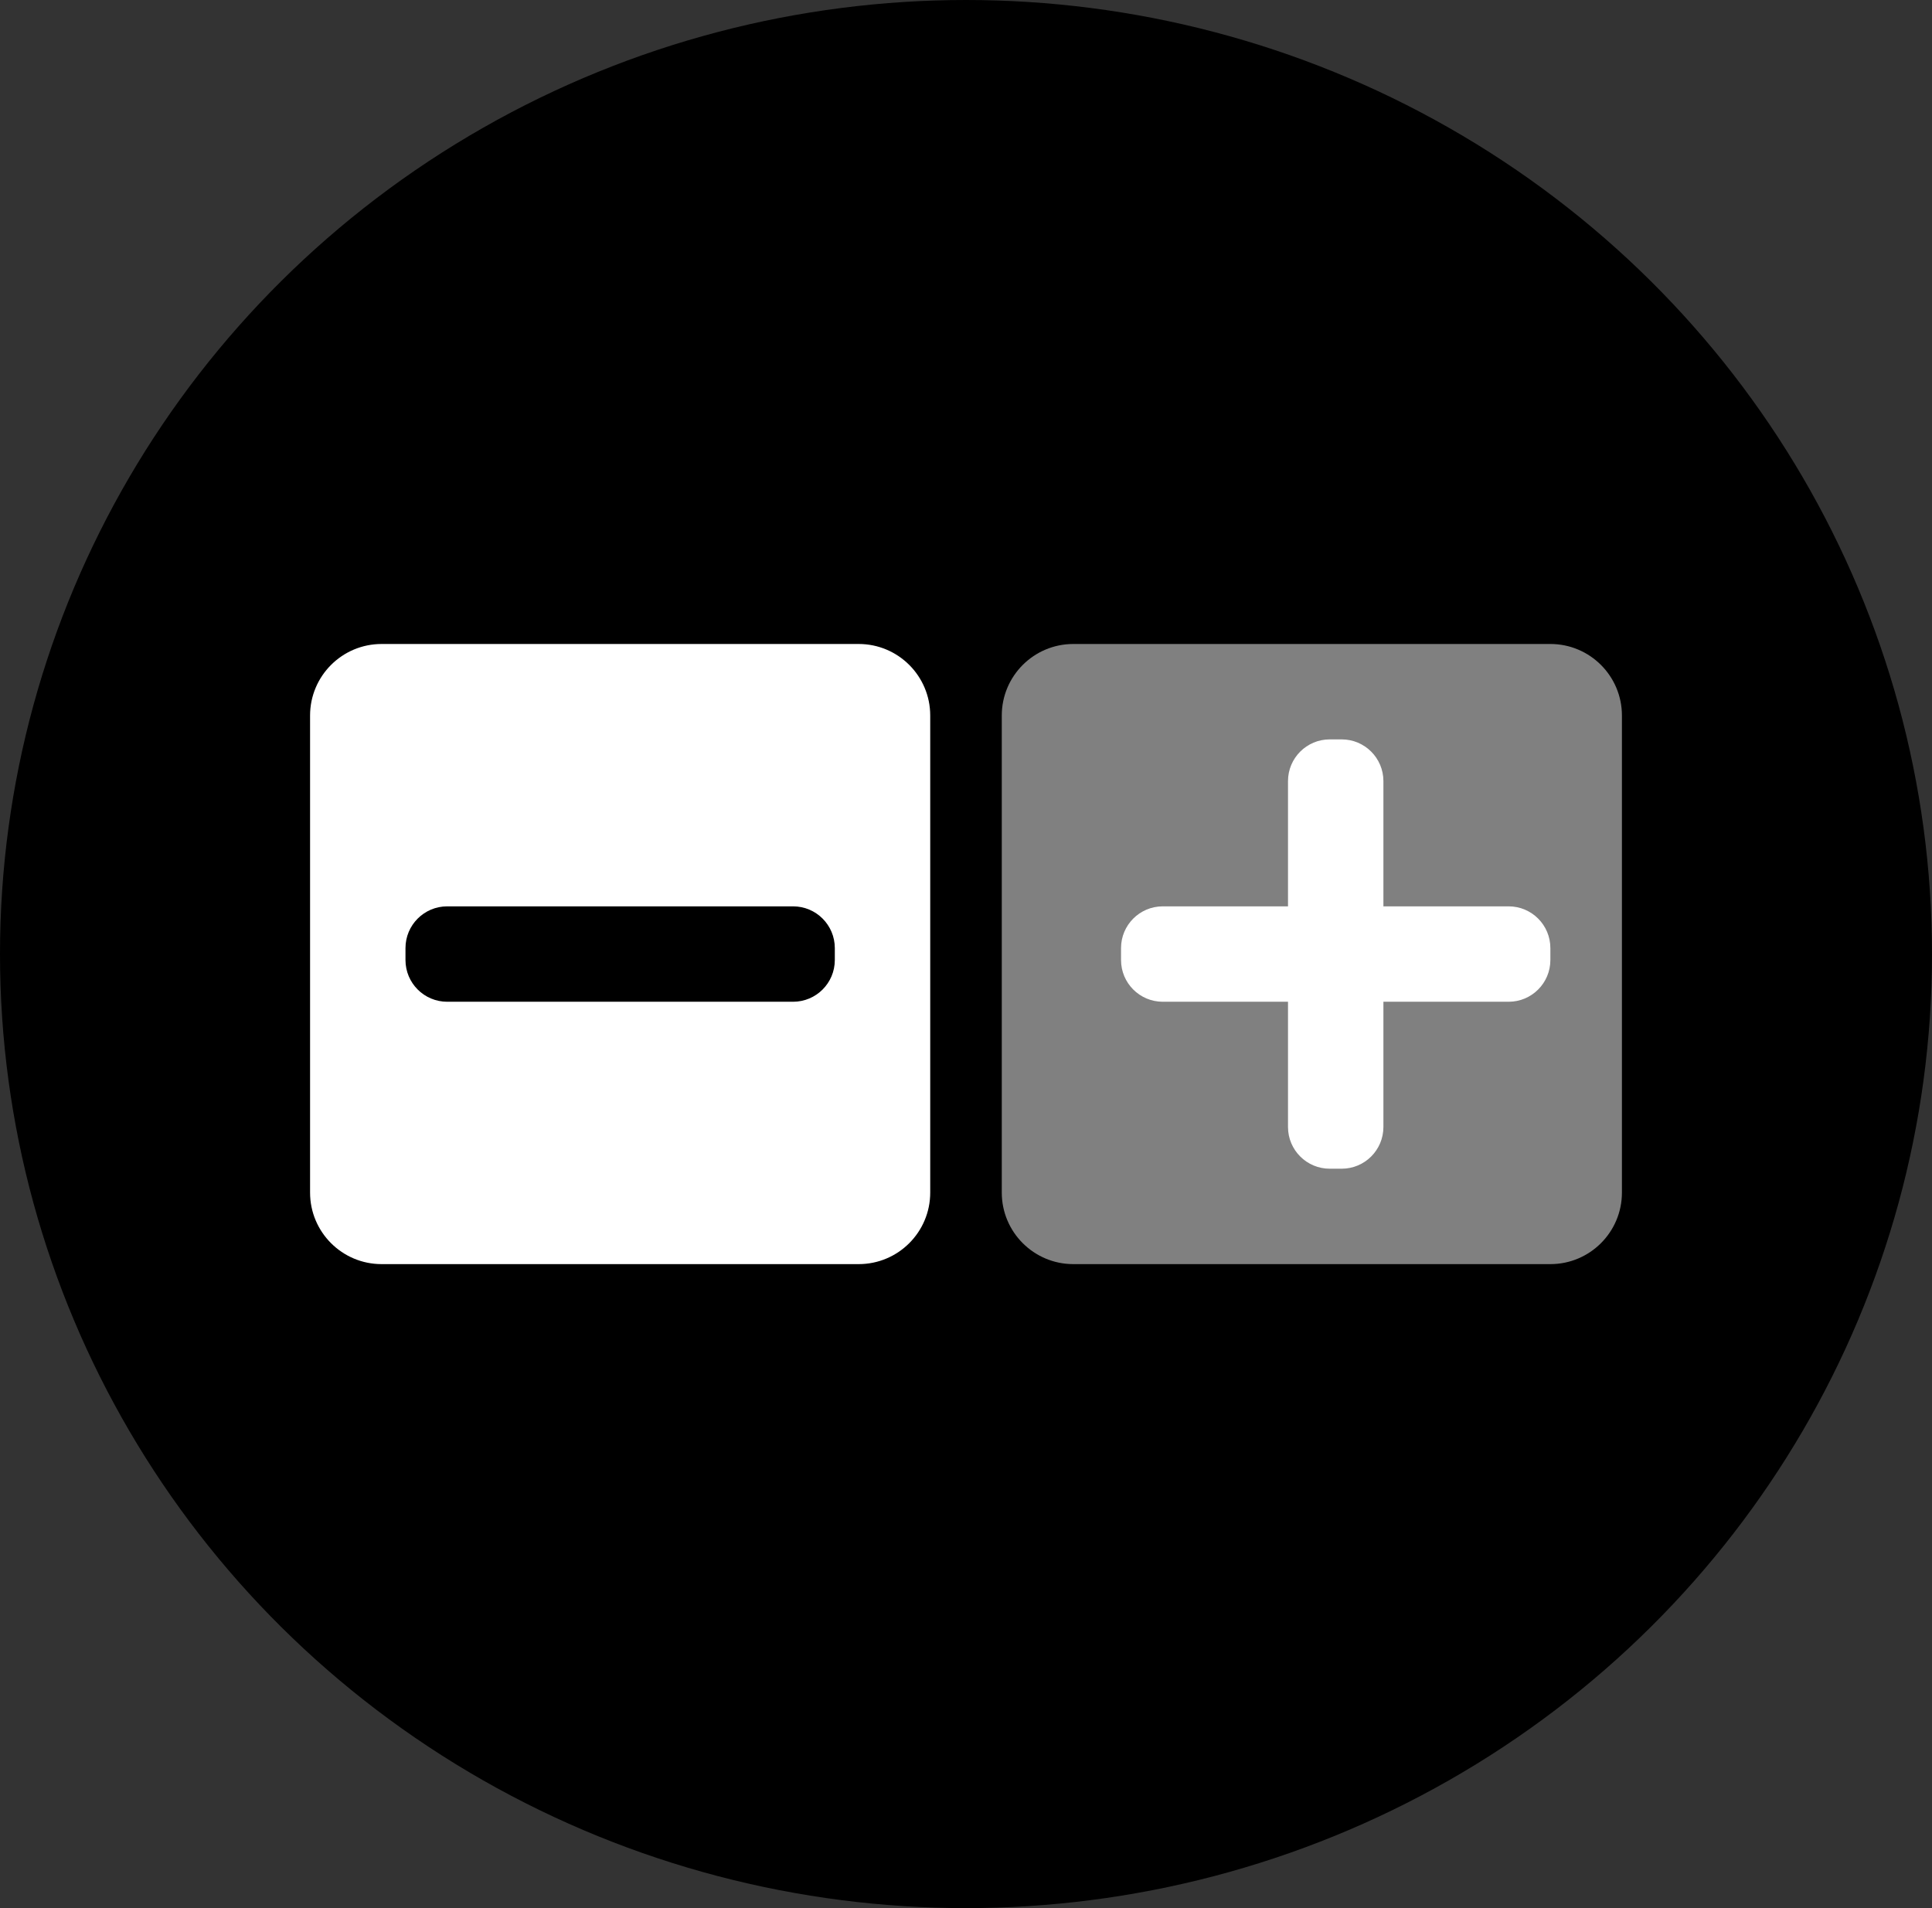 <svg xmlns="http://www.w3.org/2000/svg" width="81" height="80"><rect width="100%" height="100%" fill="#333333" stroke="none"/><ellipse cx="40.5" cy="40" rx="40.5" ry="40"/><path fill="#fff" d="M39 50c0 1.657-1.343 3-3 3h-20c-1.657 0-3-1.343-3-3v-20c0-1.657 1.343-3 3-3h20c1.657 0 3 1.343 3 3v20z"/><path fill="#808080" d="M68 50c0 1.657-1.344 3-3 3h-20c-1.656 0-3-1.343-3-3v-20c0-1.657 1.344-3 3-3h20c1.656 0 3 1.343 3 3v20z"/><path d="M35 40.25c0 .967-.783 1.75-1.75 1.75h-14.5c-.967 0-1.75-.783-1.75-1.75v-.5c0-.966.783-1.75 1.75-1.75h14.5c.967 0 1.75.784 1.75 1.75v.5z"/><path fill="#fff" d="M65 40.25c0 .967-.783 1.75-1.75 1.75h-14.5c-.967 0-1.75-.783-1.75-1.75v-.5c0-.966.783-1.75 1.75-1.75h14.5c.967 0 1.75.784 1.75 1.75v.5z"/><path fill="#fff" d="M55.75 49c-.967 0-1.75-.783-1.75-1.75v-14.5c0-.967.783-1.75 1.75-1.75h.5c.967 0 1.75.783 1.75 1.75v14.5c0 .967-.783 1.75-1.75 1.75h-.5z"/></svg>